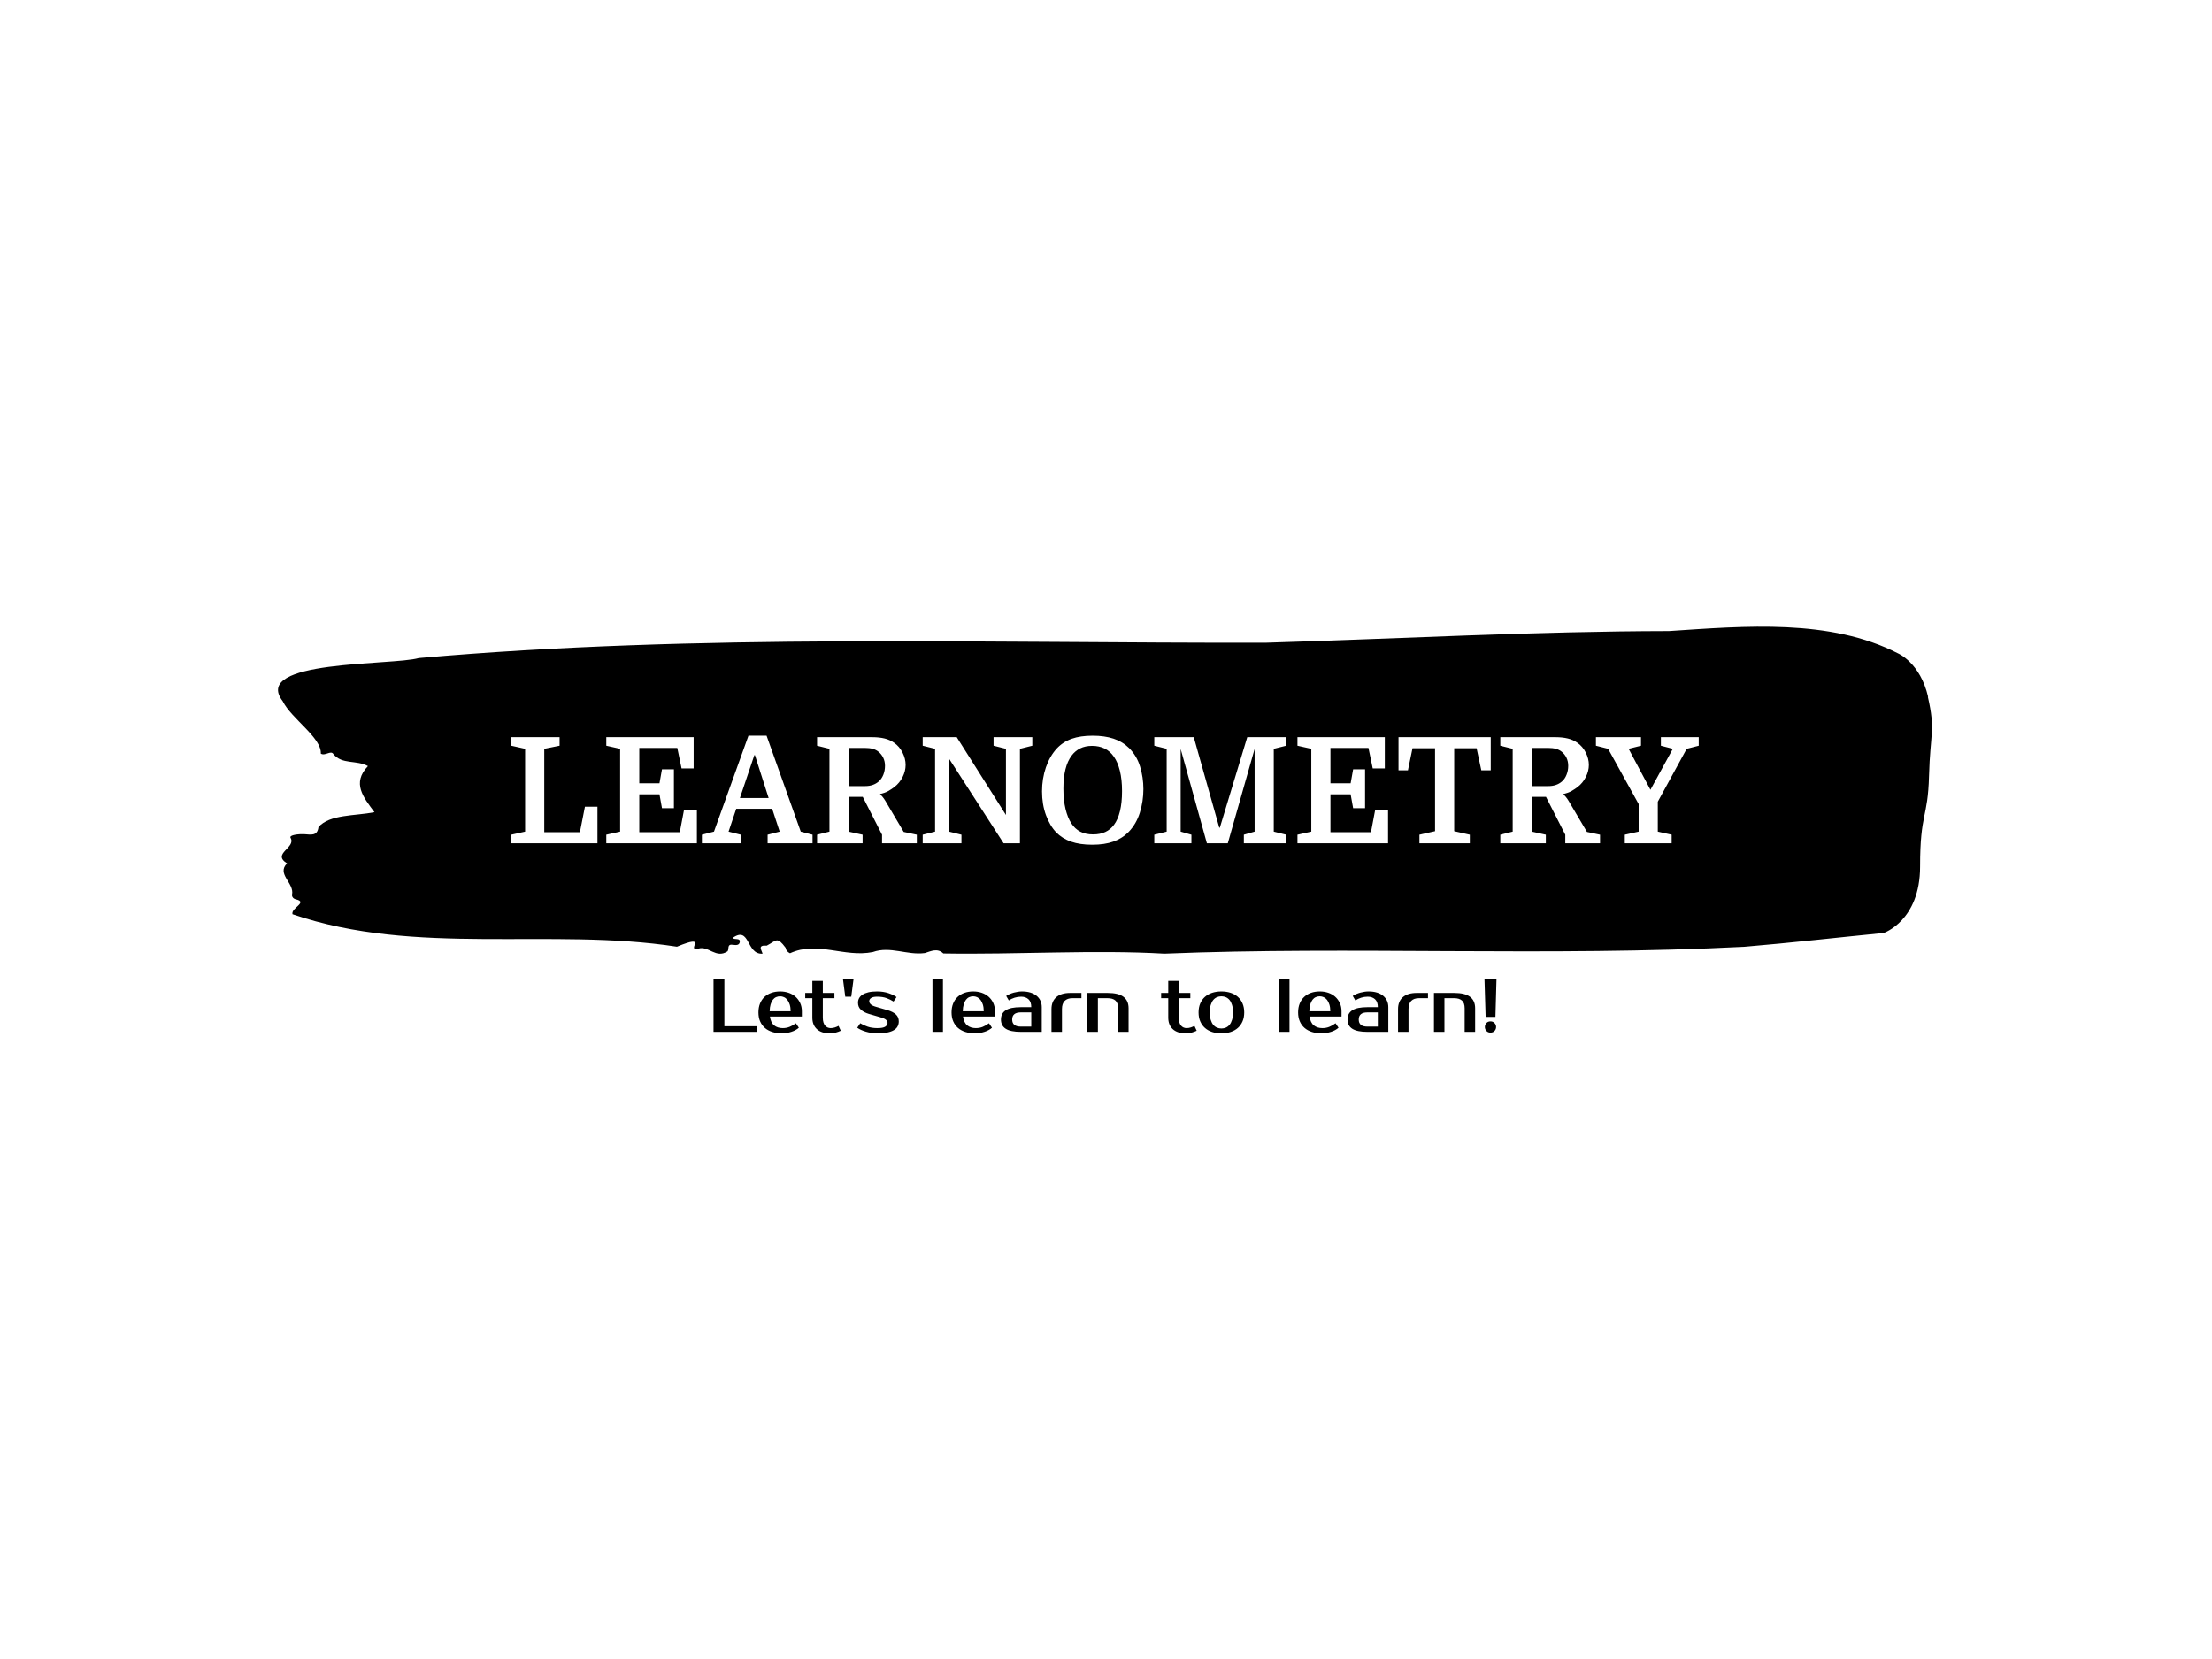 <svg xmlns="http://www.w3.org/2000/svg" version="1.1" xmlns:xlink="http://www.w3.org/1999/xlink" xmlns:svgjs="http://svgjs.dev/svgjs" width="2000" height="1500" viewBox="0 0 2000 1500"><rect width="2000" height="1500" fill="#ffffff"></rect><g transform="matrix(0.75,0,0,0.75,249.092,567.098)"><svg viewBox="0 0 396 97" data-background-color="#fce44d" preserveAspectRatio="xMidYMid meet" height="489" width="2000" xmlns="http://www.w3.org/2000/svg" xmlns:xlink="http://www.w3.org/1999/xlink"><g id="tight-bounds" transform="matrix(1,0,0,1,0.24,-0.125)"><svg viewBox="0 0 395.52 97.25" height="97.25" width="395.52"><g><svg viewBox="0 0 395.52 97.25" height="97.25" width="395.52"><g><svg viewBox="0 0 395.52 97.25" height="97.25" width="395.52"><g id="textblocktransform"><svg viewBox="0 0 395.52 97.25" height="97.25" width="395.52" id="textblock"><g><svg viewBox="0 0 395.52 78.207" height="78.207" width="395.52"><path d="M394.594 16.774C392.735 8.656 387.435 6.399 387.435 6.399 371.165-1.962 350.86-0.16 332.619 1.041 300.414 1.09 268.339 2.876 236.208 3.834 168.767 3.98 100.749 1.577 33.643 7.503 27.339 9.322-6.54 7.86 1.121 17.813 3.129 21.953 10.456 26.548 10.232 30.347 11.236 31.013 12.631 29.486 13.226 30.444 15.309 33.026 18.711 31.808 21.501 33.334 17.614 37.409 20.403 40.803 23.062 44.358 18.377 45.284 12.371 44.845 9.675 47.914 9.396 50.138 7.89 49.716 6.235 49.619 5.026 49.554 2.59 49.797 2.999 50.495 4.394 52.882-1.594 54.262 2.162 56.6-0.422 59.133 3.948 61.325 3.353 64.068 3.278 64.62 3.687 65.091 4.338 65.221 7.22 65.919 3.018 67.283 3.464 68.761 33.029 78.859 65.104 71.878 95.394 76.521 103.259 73.274 97.346 77.674 100.489 76.992 102.943 76.196 104.728 79.492 107.499 77.625 107.927 77.089 107.276 75.823 108.8 76.067 109.6 76.196 110.307 76.164 110.418 75.417 110.586 74.297 109.117 74.995 108.726 74.411 112.947 71.456 111.906 78.486 115.866 78.193 115.68 77.333 114.528 76.099 116.889 76.261 119.232 75.027 119.306 74.005 121.389 76.781 121.463 77.382 121.835 77.804 122.43 78.096 128.938 75.076 135.409 79.168 142.233 77.804 146.417 76.31 150.433 78.616 154.672 78.047 156.16 77.593 157.666 76.781 159.098 78.145 176.632 78.437 195.319 77.219 211.943 78.193 256.364 76.375 303.835 78.94 350.674 76.537 361.719 75.612 373.192 74.297 383.958 73.242 383.958 73.242 392.679 70.352 392.679 57.363S394.538 45.998 394.817 35.656C395.096 25.314 396.398 24.892 394.538 16.774Z" opacity="1" fill="#000000" data-fill-palette-color="tertiary"></path><g transform="matrix(1,0,0,1,55.768,26.069)"><svg width="283.983" viewBox="1.8 -36.5 403.02 37" height="26.07" data-palette-color="#fce44d"><path d="M18.2-33.1L13-32.05 13-3.75 25.1-3.75 26.8-12.4 31.05-12.4 31.05 0 1.8 0 1.8-2.9 6.5-3.95 6.5-32.05 1.8-33.1 1.8-36 18.2-36 18.2-33.1ZM57-25.1L57-11.9 52.95-11.9 52.1-16.6 45.25-16.6 45.25-3.75 59-3.75 60.4-11.15 64.8-11.15 64.8 0 34.05 0 34.05-2.9 38.75-3.95 38.75-32.05 34.05-33.1 34.05-36 63.7-36 63.7-25.4 59.6-25.4 58.15-32.35 45.25-32.35 45.25-20.35 52.1-20.35 52.95-25.1 57-25.1ZM88.8-2.9L92.9-3.95 90.35-11.7 78.15-11.7 75.55-3.95 79.7-2.9 79.7 0 66.5 0 66.5-2.9 70.6-3.95 82.3-36.5 88.45-36.5 100.05-3.95 104.05-2.9 104.05 0 88.8 0 88.8-2.9ZM84.5-29.9L84.3-29.9 79.4-15.35 89.15-15.35 84.5-29.9ZM131.84-19.1L131.84-19.1Q130.94-18.4 129.82-17.75 128.69-17.1 126.94-16.7L126.94-16.7Q127.19-16.45 127.74-15.83 128.29-15.2 128.79-14.35L128.79-14.35 134.99-3.85 139.44-2.9 139.44 0 127.64 0 127.64-2.9 121.09-15.75 116.29-15.75 116.29-3.95 121.04-2.9 121.04 0 105.59 0 105.59-2.9 109.79-3.95 109.79-32.05 105.59-33.1 105.59-36 124.29-36Q126.69-36 128.52-35.55 130.34-35.1 131.74-34.1L131.74-34.1Q133.54-32.85 134.59-30.78 135.64-28.7 135.64-26.6L135.64-26.6Q135.64-24.5 134.62-22.48 133.59-20.45 131.84-19.1ZM116.29-32.35L116.29-19.4 121.94-19.4Q124.69-19.4 126.49-20.95L126.49-20.95Q127.49-21.8 128.07-23.23 128.64-24.65 128.64-26.3L128.64-26.3Q128.64-27.8 128.04-29.03 127.44-30.25 126.44-31.05L126.44-31.05Q125.59-31.75 124.47-32.05 123.34-32.35 121.74-32.35L121.74-32.35 116.29-32.35ZM141.44-2.9L145.64-3.95 145.64-32.05 141.44-33.1 141.44-36 152.99-36 169.69-9.6 169.69-32.05 165.49-33.1 165.49-36 178.64-36 178.64-33.1 174.44-32.05 174.44 0 168.89 0 150.39-28.7 150.39-3.95 154.59-2.9 154.59 0 141.44 0 141.44-2.9ZM216.34-18.4L216.34-18.4Q216.34-14.25 215.14-10.4 213.94-6.55 211.34-3.85L211.34-3.85Q209.19-1.65 206.19-0.58 203.19 0.5 198.99 0.5L198.99 0.5Q194.79 0.5 191.79-0.55 188.79-1.6 186.74-3.7L186.74-3.7Q184.59-5.95 183.26-9.58 181.94-13.2 181.94-17.6L181.94-17.6Q181.94-21.95 183.26-25.78 184.59-29.6 186.94-32.15L186.94-32.15Q189.04-34.4 191.99-35.45 194.94-36.5 199.14-36.5L199.14-36.5Q203.14-36.5 206.19-35.5 209.24-34.5 211.49-32.3L211.49-32.3Q214.09-29.7 215.21-26.03 216.34-22.35 216.34-18.4ZM189.19-18.55L189.19-18.55Q189.19-14.65 189.91-11.65 190.64-8.65 191.89-6.75L191.89-6.75Q193.09-4.9 194.89-3.95 196.69-3 199.29-3L199.29-3Q203.99-3 206.39-6.3L206.39-6.3Q207.69-8.05 208.39-10.9 209.09-13.75 209.09-17.7L209.09-17.7Q209.09-21.65 208.36-24.58 207.64-27.5 206.34-29.35L206.34-29.35Q205.04-31.25 203.16-32.15 201.29-33.05 198.94-33.05L198.94-33.05Q196.59-33.05 194.86-32.18 193.14-31.3 191.99-29.75L191.99-29.75Q189.19-26.05 189.19-18.55ZM242.09-5.3L242.29-5.3 251.59-36 264.79-36 264.79-33.1 260.59-32.05 260.59-3.95 264.79-2.9 264.79 0 250.44 0 250.44-2.9 254.09-3.95 254.09-32 244.99 0 237.89 0 228.99-32 228.99-3.95 232.64-2.9 232.64 0 220.04 0 220.04-2.9 224.24-3.95 224.24-32.05 220.04-33.1 220.04-36 233.44-36 242.09-5.3ZM291.58-25.1L291.58-11.9 287.53-11.9 286.68-16.6 279.83-16.6 279.83-3.75 293.58-3.75 294.98-11.15 299.38-11.15 299.38 0 268.63 0 268.63-2.9 273.33-3.95 273.33-32.05 268.63-33.1 268.63-36 298.28-36 298.28-25.4 294.18-25.4 292.73-32.35 279.83-32.35 279.83-20.35 286.68-20.35 287.53-25.1 291.58-25.1ZM302.93-24.75L302.93-36 334.23-36 334.23-24.75 331.03-24.75 329.43-32.25 321.83-32.25 321.83-4.1 327.13-2.9 327.13 0 310.03 0 310.03-2.9 315.33-4.1 315.33-32.25 307.68-32.25 306.13-24.75 302.93-24.75ZM363.73-19.1L363.73-19.1Q362.83-18.4 361.7-17.75 360.58-17.1 358.83-16.7L358.83-16.7Q359.08-16.45 359.63-15.83 360.18-15.2 360.68-14.35L360.68-14.35 366.88-3.85 371.33-2.9 371.33 0 359.53 0 359.53-2.9 352.98-15.75 348.18-15.75 348.18-3.95 352.93-2.9 352.93 0 337.48 0 337.48-2.9 341.68-3.95 341.68-32.05 337.48-33.1 337.48-36 356.18-36Q358.58-36 360.4-35.55 362.23-35.1 363.63-34.1L363.63-34.1Q365.43-32.85 366.48-30.78 367.53-28.7 367.53-26.6L367.53-26.6Q367.53-24.5 366.5-22.48 365.48-20.45 363.73-19.1ZM348.18-32.35L348.18-19.4 353.83-19.4Q356.58-19.4 358.38-20.95L358.38-20.95Q359.38-21.8 359.95-23.23 360.53-24.65 360.53-26.3L360.53-26.3Q360.53-27.8 359.93-29.03 359.33-30.25 358.33-31.05L358.33-31.05Q357.48-31.75 356.35-32.05 355.23-32.35 353.63-32.35L353.63-32.35 348.18-32.35ZM381.03-32.05L388.43-18.15 396.03-32.05 391.98-33.1 391.98-36 404.82-36 404.82-33.1 400.73-32.05 390.93-14.1 390.93-3.95 395.63-2.9 395.63 0 379.73 0 379.73-2.9 384.43-3.95 384.43-13.3 374.07-32.05 369.93-33.1 369.93-36 385.23-36 385.23-33.1 381.03-32.05Z" opacity="1" transform="matrix(1,0,0,1,0,0)" fill="#ffffff" class="undefined-text-0" data-fill-palette-color="quaternary" id="text-0"></path></svg></g></svg></g><g transform="matrix(1,0,0,1,104.137,84.361)"><svg viewBox="0 0 187.246 12.889" height="12.889" width="187.246"><g transform="matrix(1,0,0,1,0,0)"><svg width="187.246" viewBox="3.5 -35 522.95 36" height="12.889" data-palette-color="#374151"><path d="M10.75-3.75L32.25-3.75 32.25 0 3.5 0 3.5-35 10.75-35 10.75-3.75ZM49.75-2.5L49.75-2.5Q52.2-2.5 54.32-3.35 56.45-4.2 58.5-5.75L58.5-5.75 60.5-2.75Q59.55-1.9 58.27-1.2 57-0.5 55.52-0.03 54.05 0.45 52.45 0.73 50.85 1 49.25 1L49.25 1Q45.7 1 42.77 0.08 39.85-0.85 37.8-2.63 35.75-4.4 34.62-7 33.5-9.6 33.5-13L33.5-13Q33.5-16.35 34.57-18.98 35.65-21.6 37.57-23.38 39.5-25.15 42.15-26.08 44.8-27 48-27L48-27Q51-27 53.65-26.1 56.3-25.2 58.25-23.48 60.2-21.75 61.35-19.3 62.5-16.85 62.5-13.75L62.5-13.75 62.5-10.25 41.15-10.25Q41.75-6.1 44.02-4.3 46.3-2.5 49.75-2.5ZM48-23.75L48-23.75Q46.55-23.75 45.3-23.2 44.05-22.65 43.12-21.45 42.2-20.25 41.62-18.35 41.05-16.45 41-13.75L41-13.75 55-13.75Q55-16.35 54.4-18.25 53.8-20.15 52.82-21.38 51.85-22.6 50.57-23.18 49.3-23.75 48-23.75ZM69.5-9.5L69.5-22.5 64.75-22.5 64.75-26 69.5-26 69.5-34 76.5-34 76.5-26 84.25-26 84.25-22.5 76.5-22.5 76.5-9.5Q76.5-7.6 76.92-6.28 77.34-4.95 78.07-4.13 78.8-3.3 79.75-2.9 80.7-2.5 81.75-2.5L81.75-2.5Q83.25-2.5 84.65-2.98 86.05-3.45 87-4L87-4 88.5-0.75Q87 0 85.07 0.5 83.15 1 81.25 1L81.25 1Q75.59 1 72.55-1.8 69.5-4.6 69.5-9.5L69.5-9.5ZM95.49-23.5L91.49-23.5 89.99-35 96.99-35 95.49-23.5ZM107.49-20.5L107.49-20.5Q107.49-19.35 108.52-18.4 109.54-17.45 111.99-16.75L111.99-16.75 119.74-14.5Q123.34-13.45 125.29-11.65 127.24-9.85 127.24-7L127.24-7Q127.24-5.2 126.49-3.73 125.74-2.25 124.04-1.2 122.34-0.15 119.64 0.43 116.94 1 112.99 1L112.99 1Q110.94 1 108.97 0.7 106.99 0.4 105.22-0.13 103.44-0.65 101.99-1.33 100.54-2 99.49-2.75L99.49-2.75 101.49-5.75Q103.59-4.45 106.42-3.48 109.24-2.5 112.99-2.5L112.99-2.5Q116.74-2.5 118.24-3.5 119.74-4.5 119.74-6L119.74-6Q119.74-7.15 118.69-8.08 117.64-9 114.99-9.75L114.99-9.75 107.24-12Q104.04-12.95 102.02-14.73 99.99-16.5 99.99-19.5L99.99-19.5Q99.99-21.1 100.72-22.48 101.44-23.85 102.99-24.85 104.54-25.85 106.94-26.43 109.34-27 112.74-27L112.74-27Q116.89-27 120.27-25.88 123.64-24.75 125.74-23.25L125.74-23.25 123.74-20.25Q121.69-21.55 119.09-22.53 116.49-23.5 112.74-23.5L112.74-23.5Q110.09-23.5 108.79-22.65 107.49-21.8 107.49-20.5ZM156.74-35L156.74 0 149.74 0 149.74-35 156.74-35ZM178.73-2.5L178.73-2.5Q181.18-2.5 183.31-3.35 185.43-4.2 187.48-5.75L187.48-5.75 189.48-2.75Q188.53-1.9 187.26-1.2 185.98-0.5 184.51-0.03 183.03 0.45 181.43 0.73 179.83 1 178.23 1L178.23 1Q174.68 1 171.76 0.08 168.83-0.85 166.78-2.63 164.73-4.4 163.61-7 162.48-9.6 162.48-13L162.48-13Q162.48-16.35 163.56-18.98 164.63-21.6 166.56-23.38 168.48-25.15 171.13-26.08 173.78-27 176.98-27L176.98-27Q179.98-27 182.63-26.1 185.28-25.2 187.23-23.48 189.18-21.75 190.33-19.3 191.48-16.85 191.48-13.75L191.48-13.75 191.48-10.25 170.13-10.25Q170.73-6.1 173.01-4.3 175.28-2.5 178.73-2.5ZM176.98-23.75L176.98-23.75Q175.53-23.75 174.28-23.2 173.03-22.65 172.11-21.45 171.18-20.25 170.61-18.35 170.03-16.45 169.98-13.75L169.98-13.75 183.98-13.75Q183.98-16.35 183.38-18.25 182.78-20.15 181.81-21.38 180.83-22.6 179.56-23.18 178.28-23.75 176.98-23.75ZM202.98-8.25L202.98-8.25Q202.98-3.5 208.73-3.5L208.73-3.5 215.73-3.5 215.73-13 208.73-13Q202.98-13 202.98-8.25ZM208.73-16.5L215.73-16.5Q215.73-20.1 213.86-21.8 211.98-23.5 208.98-23.5L208.98-23.5Q206.73-23.5 204.58-22.83 202.43-22.15 200.73-21L200.73-21 198.98-24Q200.08-24.75 201.41-25.3 202.73-25.85 204.13-26.23 205.53-26.6 206.91-26.8 208.28-27 209.48-27L209.48-27Q212.68-27 215.13-26.25 217.58-25.5 219.28-24.1 220.98-22.7 221.86-20.78 222.73-18.85 222.73-16.5L222.73-16.5 222.73 0 208.73 0Q201.93 0 198.71-2.05 195.48-4.1 195.48-8.25L195.48-8.25Q195.48-12.4 198.71-14.45 201.93-16.5 208.73-16.5L208.73-16.5ZM249.23-26L249.23-22.5 243.23-22.5Q239.83-22.5 238.03-20.68 236.23-18.85 236.23-15.25L236.23-15.25 236.23 0 229.23 0 229.23-15.25Q229.23-20.35 232.45-23.18 235.68-26 241.73-26L241.73-26 249.23-26ZM280.73-15.75L280.73 0 273.73 0 273.73-15.75Q273.73-19.35 271.93-20.93 270.13-22.5 266.73-22.5L266.73-22.5 260.23-22.5 260.23 0 253.23 0 253.23-26 266.73-26Q273.88-26 277.3-23.43 280.73-20.85 280.73-15.75L280.73-15.75ZM307.22-9.5L307.22-22.5 302.47-22.5 302.47-26 307.22-26 307.22-34 314.22-34 314.22-26 321.97-26 321.97-22.5 314.22-22.5 314.22-9.5Q314.22-7.6 314.65-6.28 315.07-4.95 315.8-4.13 316.52-3.3 317.47-2.9 318.42-2.5 319.47-2.5L319.47-2.5Q320.97-2.5 322.37-2.98 323.77-3.45 324.72-4L324.72-4 326.22-0.75Q324.72 0 322.8 0.5 320.87 1 318.97 1L318.97 1Q313.32 1 310.27-1.8 307.22-4.6 307.22-9.5L307.22-9.5ZM342.72-2.25L342.72-2.25Q344.32-2.25 345.72-2.85 347.12-3.45 348.17-4.73 349.22-6 349.84-8.05 350.47-10.1 350.47-13L350.47-13Q350.47-15.9 349.84-17.95 349.22-20 348.17-21.28 347.12-22.55 345.72-23.15 344.32-23.75 342.72-23.75L342.72-23.75Q341.12-23.75 339.72-23.15 338.32-22.55 337.27-21.28 336.22-20 335.59-17.95 334.97-15.9 334.97-13L334.97-13Q334.97-10.1 335.59-8.05 336.22-6 337.27-4.73 338.32-3.45 339.72-2.85 341.12-2.25 342.72-2.25ZM342.72-27L342.72-27Q346.07-27 348.89-26.08 351.72-25.15 353.72-23.38 355.72-21.6 356.84-18.98 357.97-16.35 357.97-13L357.97-13Q357.97-9.6 356.84-7 355.72-4.4 353.72-2.63 351.72-0.85 348.89 0.08 346.07 1 342.72 1L342.72 1Q339.32 1 336.52 0.08 333.72-0.85 331.72-2.63 329.72-4.4 328.59-7 327.47-9.6 327.47-13L327.47-13Q327.47-16.35 328.59-18.98 329.72-21.6 331.72-23.38 333.72-25.15 336.52-26.08 339.32-27 342.72-27ZM388.21-35L388.21 0 381.21 0 381.21-35 388.21-35ZM410.21-2.5L410.21-2.5Q412.66-2.5 414.79-3.35 416.91-4.2 418.96-5.75L418.96-5.75 420.96-2.75Q420.01-1.9 418.74-1.2 417.46-0.5 415.99-0.03 414.51 0.45 412.91 0.73 411.31 1 409.71 1L409.71 1Q406.16 1 403.24 0.08 400.31-0.85 398.26-2.63 396.21-4.4 395.09-7 393.96-9.6 393.96-13L393.96-13Q393.96-16.35 395.04-18.98 396.11-21.6 398.04-23.38 399.96-25.15 402.61-26.08 405.26-27 408.46-27L408.46-27Q411.46-27 414.11-26.1 416.76-25.2 418.71-23.48 420.66-21.75 421.81-19.3 422.96-16.85 422.96-13.75L422.96-13.75 422.96-10.25 401.61-10.25Q402.21-6.1 404.49-4.3 406.76-2.5 410.21-2.5ZM408.46-23.75L408.46-23.75Q407.01-23.75 405.76-23.2 404.51-22.65 403.59-21.45 402.66-20.25 402.09-18.35 401.51-16.45 401.46-13.75L401.46-13.75 415.46-13.75Q415.46-16.35 414.86-18.25 414.26-20.15 413.29-21.38 412.31-22.6 411.04-23.18 409.76-23.75 408.46-23.75ZM434.46-8.25L434.46-8.25Q434.46-3.5 440.21-3.5L440.21-3.5 447.21-3.5 447.21-13 440.21-13Q434.46-13 434.46-8.25ZM440.21-16.5L447.21-16.5Q447.21-20.1 445.33-21.8 443.46-23.5 440.46-23.5L440.46-23.5Q438.21-23.5 436.06-22.83 433.91-22.15 432.21-21L432.21-21 430.46-24Q431.56-24.75 432.88-25.3 434.21-25.85 435.61-26.23 437.01-26.6 438.38-26.8 439.76-27 440.96-27L440.96-27Q444.16-27 446.61-26.25 449.06-25.5 450.76-24.1 452.46-22.7 453.33-20.78 454.21-18.85 454.21-16.5L454.21-16.5 454.21 0 440.21 0Q433.41 0 430.18-2.05 426.96-4.1 426.96-8.25L426.96-8.25Q426.96-12.4 430.18-14.45 433.41-16.5 440.21-16.5L440.21-16.5ZM480.71-26L480.71-22.5 474.71-22.5Q471.31-22.5 469.51-20.68 467.71-18.85 467.71-15.25L467.71-15.25 467.71 0 460.71 0 460.71-15.25Q460.71-20.35 463.93-23.18 467.16-26 473.21-26L473.21-26 480.71-26ZM512.2-15.75L512.2 0 505.2 0 505.2-15.75Q505.2-19.35 503.4-20.93 501.6-22.5 498.2-22.5L498.2-22.5 491.7-22.5 491.7 0 484.7 0 484.7-26 498.2-26Q505.35-26 508.78-23.43 512.2-20.85 512.2-15.75L512.2-15.75ZM525.75-10L519.2-10 518.45-35 526.45-35 525.75-10ZM526.2-3.25L526.2-3.25Q526.2-1.75 525.18-0.63 524.15 0.5 522.45 0.5L522.45 0.5Q520.75 0.5 519.73-0.63 518.7-1.75 518.7-3.25L518.7-3.25Q518.7-4.75 519.73-5.88 520.75-7 522.45-7L522.45-7Q524.1-7 525.15-5.88 526.2-4.75 526.2-3.25Z" opacity="1" transform="matrix(1,0,0,1,0,0)" fill="#000000" class="undefined-text-1" data-fill-palette-color="secondary" id="text-1"></path></svg></g></svg></g></svg></g></svg></g><g></g></svg></g><defs></defs></svg><rect width="395.52" height="97.25" fill="none" stroke="none" visibility="hidden"></rect></g></svg></g></svg>